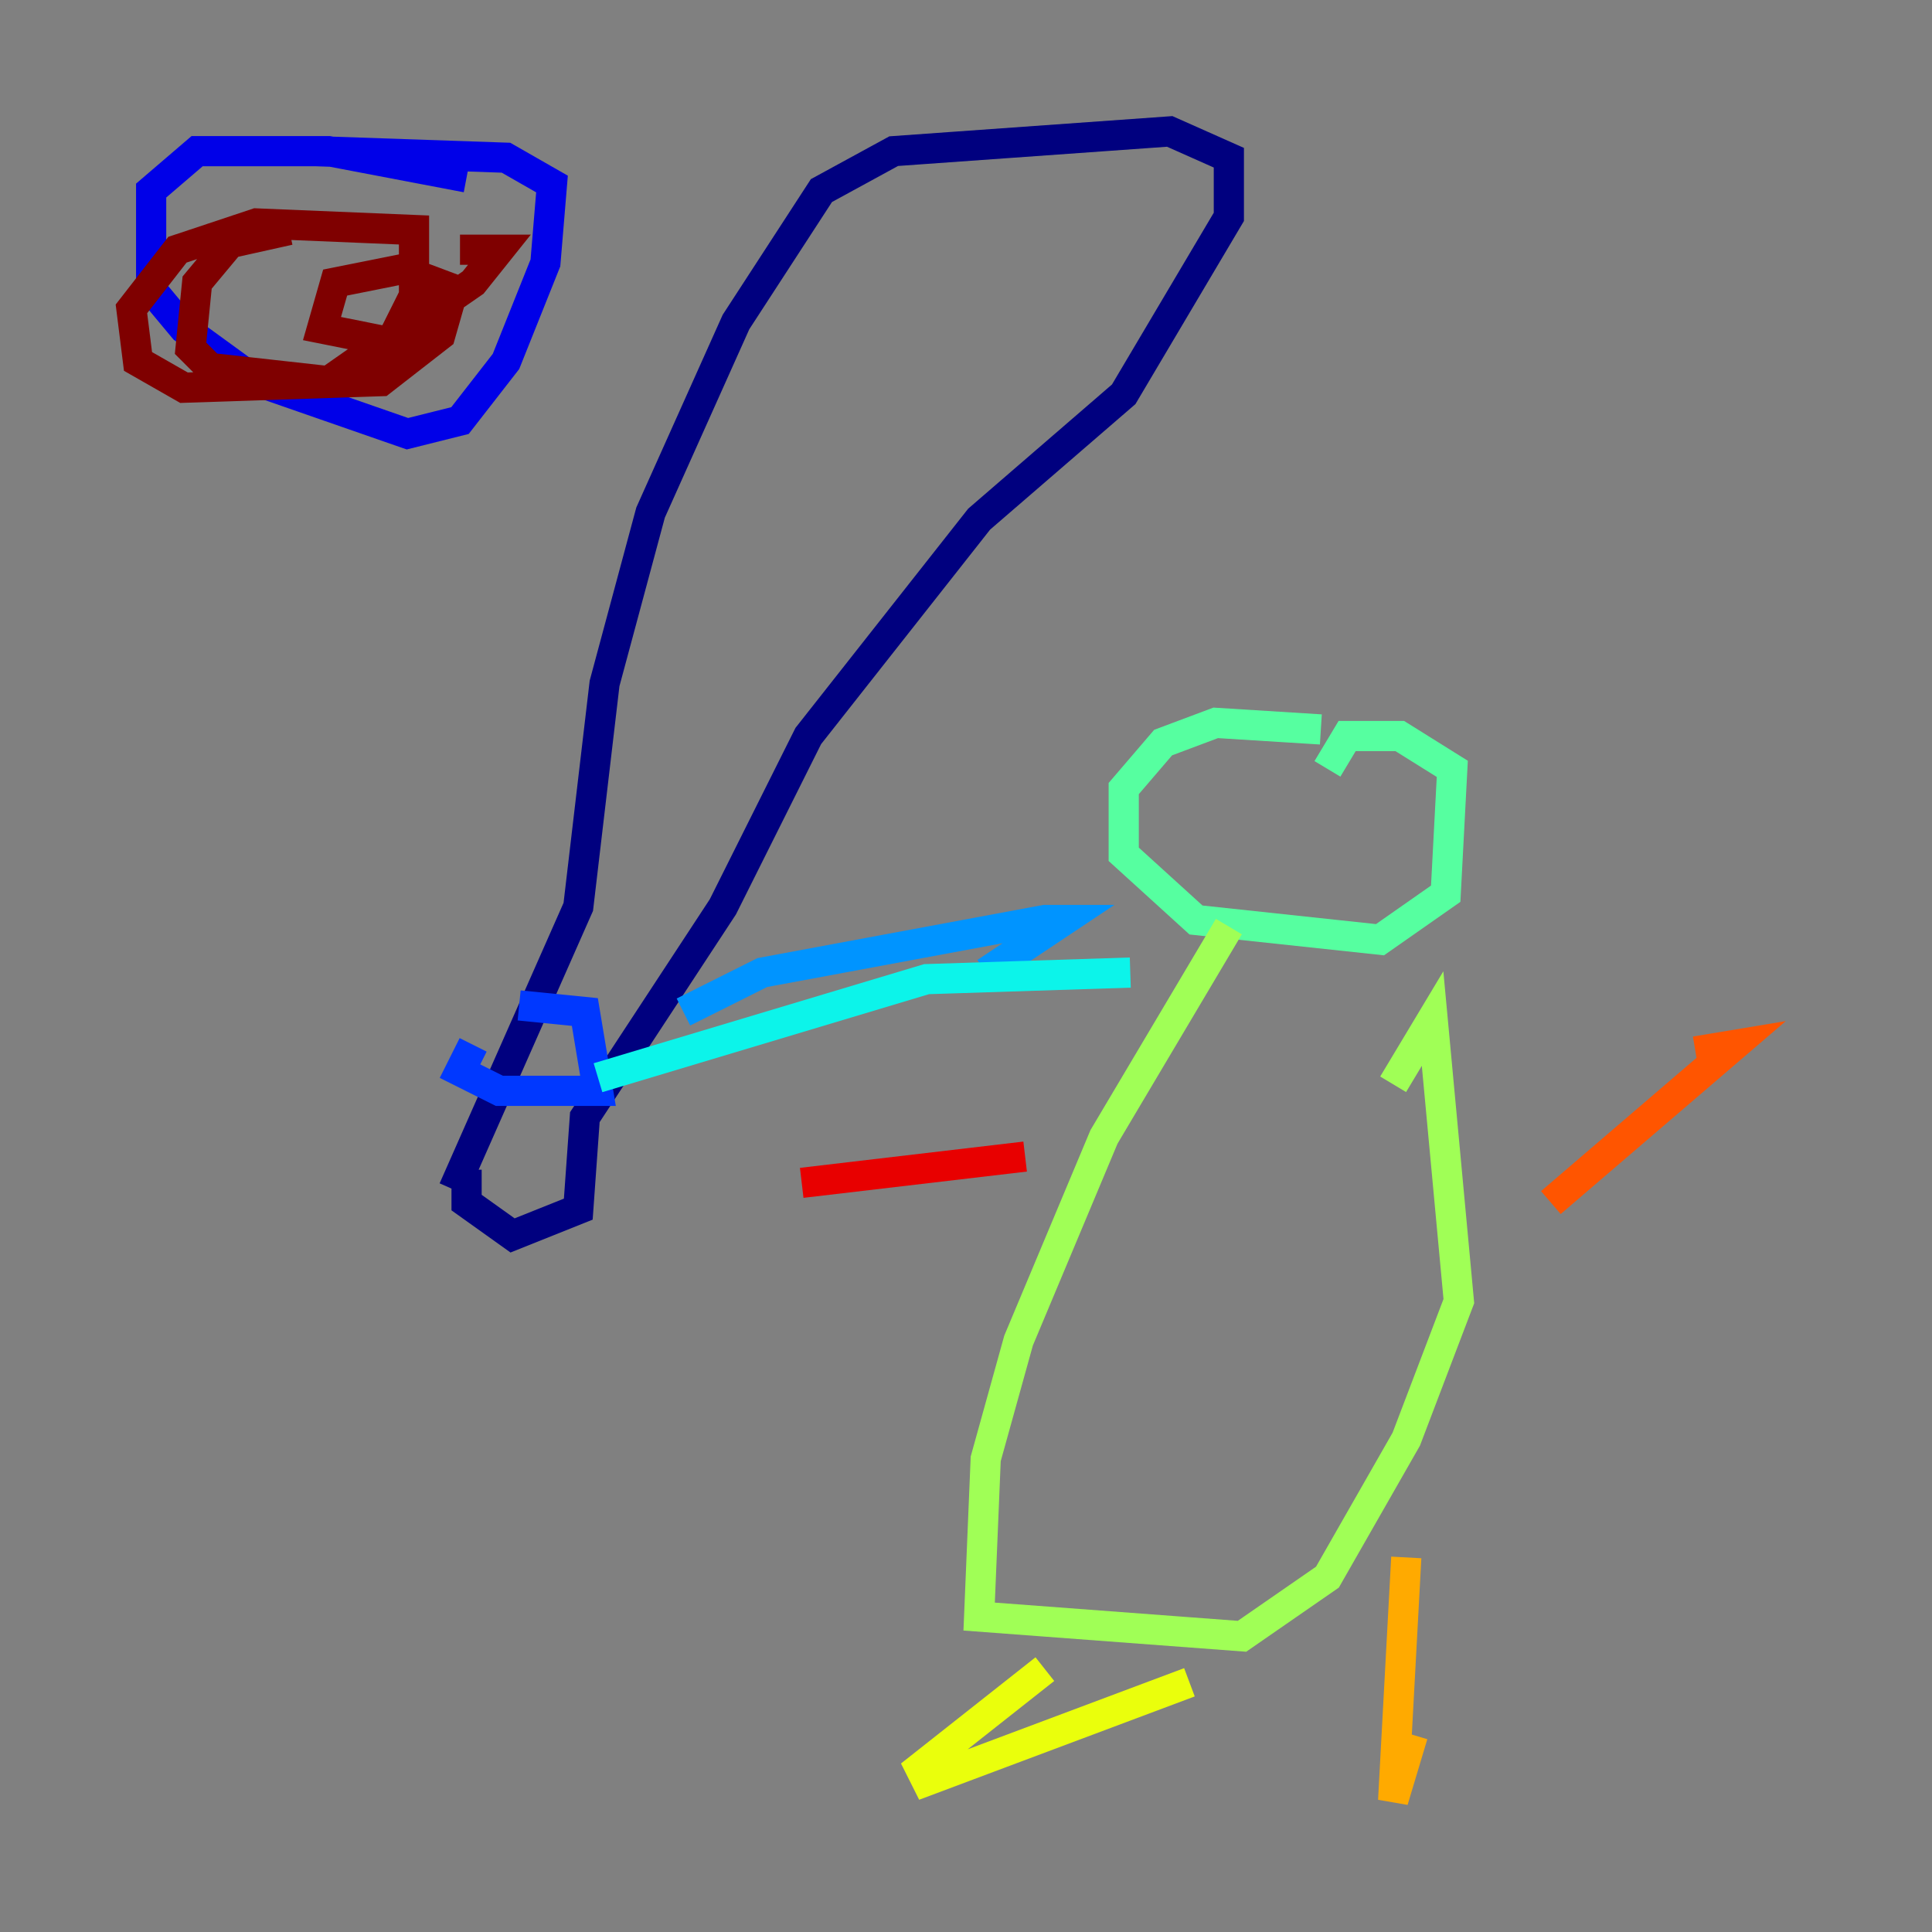 <?xml version="1.0" encoding="utf-8" ?>
<svg baseProfile="tiny" height="128" version="1.2" viewBox="0,0,128,128" width="128" xmlns="http://www.w3.org/2000/svg" xmlns:ev="http://www.w3.org/2001/xml-events" xmlns:xlink="http://www.w3.org/1999/xlink"><rect x="0" y="0" width="128" height="128" fill="#808080" stroke="none"/><defs /><polyline fill="none" points="30.912,77.497 30.912,79.674 33.959,81.85 38.313,80.109 38.748,74.014 47.891,60.082 53.551,48.762 64.871,34.395 74.449,26.122 81.415,14.367 81.415,10.449 77.497,8.707 59.211,10.014 54.422,12.626 48.762,21.333 43.102,33.959 40.054,45.279 38.313,60.082 30.041,78.803" stroke="#00007f" stroke-width="2" /><polyline fill="none" points="30.912,11.755 21.769,10.014 13.061,10.014 10.014,12.626 10.014,19.157 12.191,21.769 16.98,25.252 26.993,28.735 30.476,27.864 33.524,23.946 36.136,17.415 36.571,12.191 33.524,10.449 20.898,10.014" stroke="#0000e8" stroke-width="2" /><polyline fill="none" points="34.395,66.612 38.748,67.048 39.619,72.272 33.088,72.272 30.476,70.966 31.347,69.225" stroke="#0038ff" stroke-width="2" /><polyline fill="none" points="45.279,67.048 50.503,64.435 69.225,60.952 70.531,60.952 65.306,64.435" stroke="#0094ff" stroke-width="2" /><polyline fill="none" points="39.619,71.401 61.388,64.871 74.884,64.435" stroke="#0cf4ea" stroke-width="2" /><polyline fill="none" points="87.51,48.327 80.544,47.891 77.061,49.197 74.449,52.245 74.449,56.599 79.238,60.952 91.429,62.258 95.782,59.211 96.218,50.939 92.735,48.762 89.252,48.762 87.946,50.939" stroke="#56ffa0" stroke-width="2" /><polyline fill="none" points="81.415,61.388 73.143,75.32 67.483,88.816 65.306,96.653 64.871,107.102 82.286,108.408 87.946,104.49 93.17,95.347 96.653,86.204 94.912,67.483 92.299,71.837" stroke="#a0ff56" stroke-width="2" /><polyline fill="none" points="69.225,110.585 60.952,117.116 61.388,117.986 78.803,111.456" stroke="#eaff0c" stroke-width="2" /><polyline fill="none" points="93.17,103.184 92.299,119.293 93.605,114.939" stroke="#ffaa00" stroke-width="2" /><polyline fill="none" points="102.748,79.674 114.939,69.225 112.326,69.66" stroke="#ff5500" stroke-width="2" /><polyline fill="none" points="67.918,76.626 53.116,78.367" stroke="#e80000" stroke-width="2" /><polyline fill="none" points="19.157,15.238 15.238,16.109 13.061,18.721 12.626,23.075 13.932,24.381 21.769,25.252 26.122,22.204 27.429,19.592 27.429,15.238 16.98,14.803 11.755,16.544 8.707,20.463 9.143,23.946 12.191,25.687 25.252,25.252 29.17,22.204 30.041,19.157 26.558,17.85 22.204,18.721 21.333,21.769 25.687,22.64 31.347,18.721 33.088,16.544 30.476,16.544" stroke="#7f0000" stroke-width="2" /></svg>